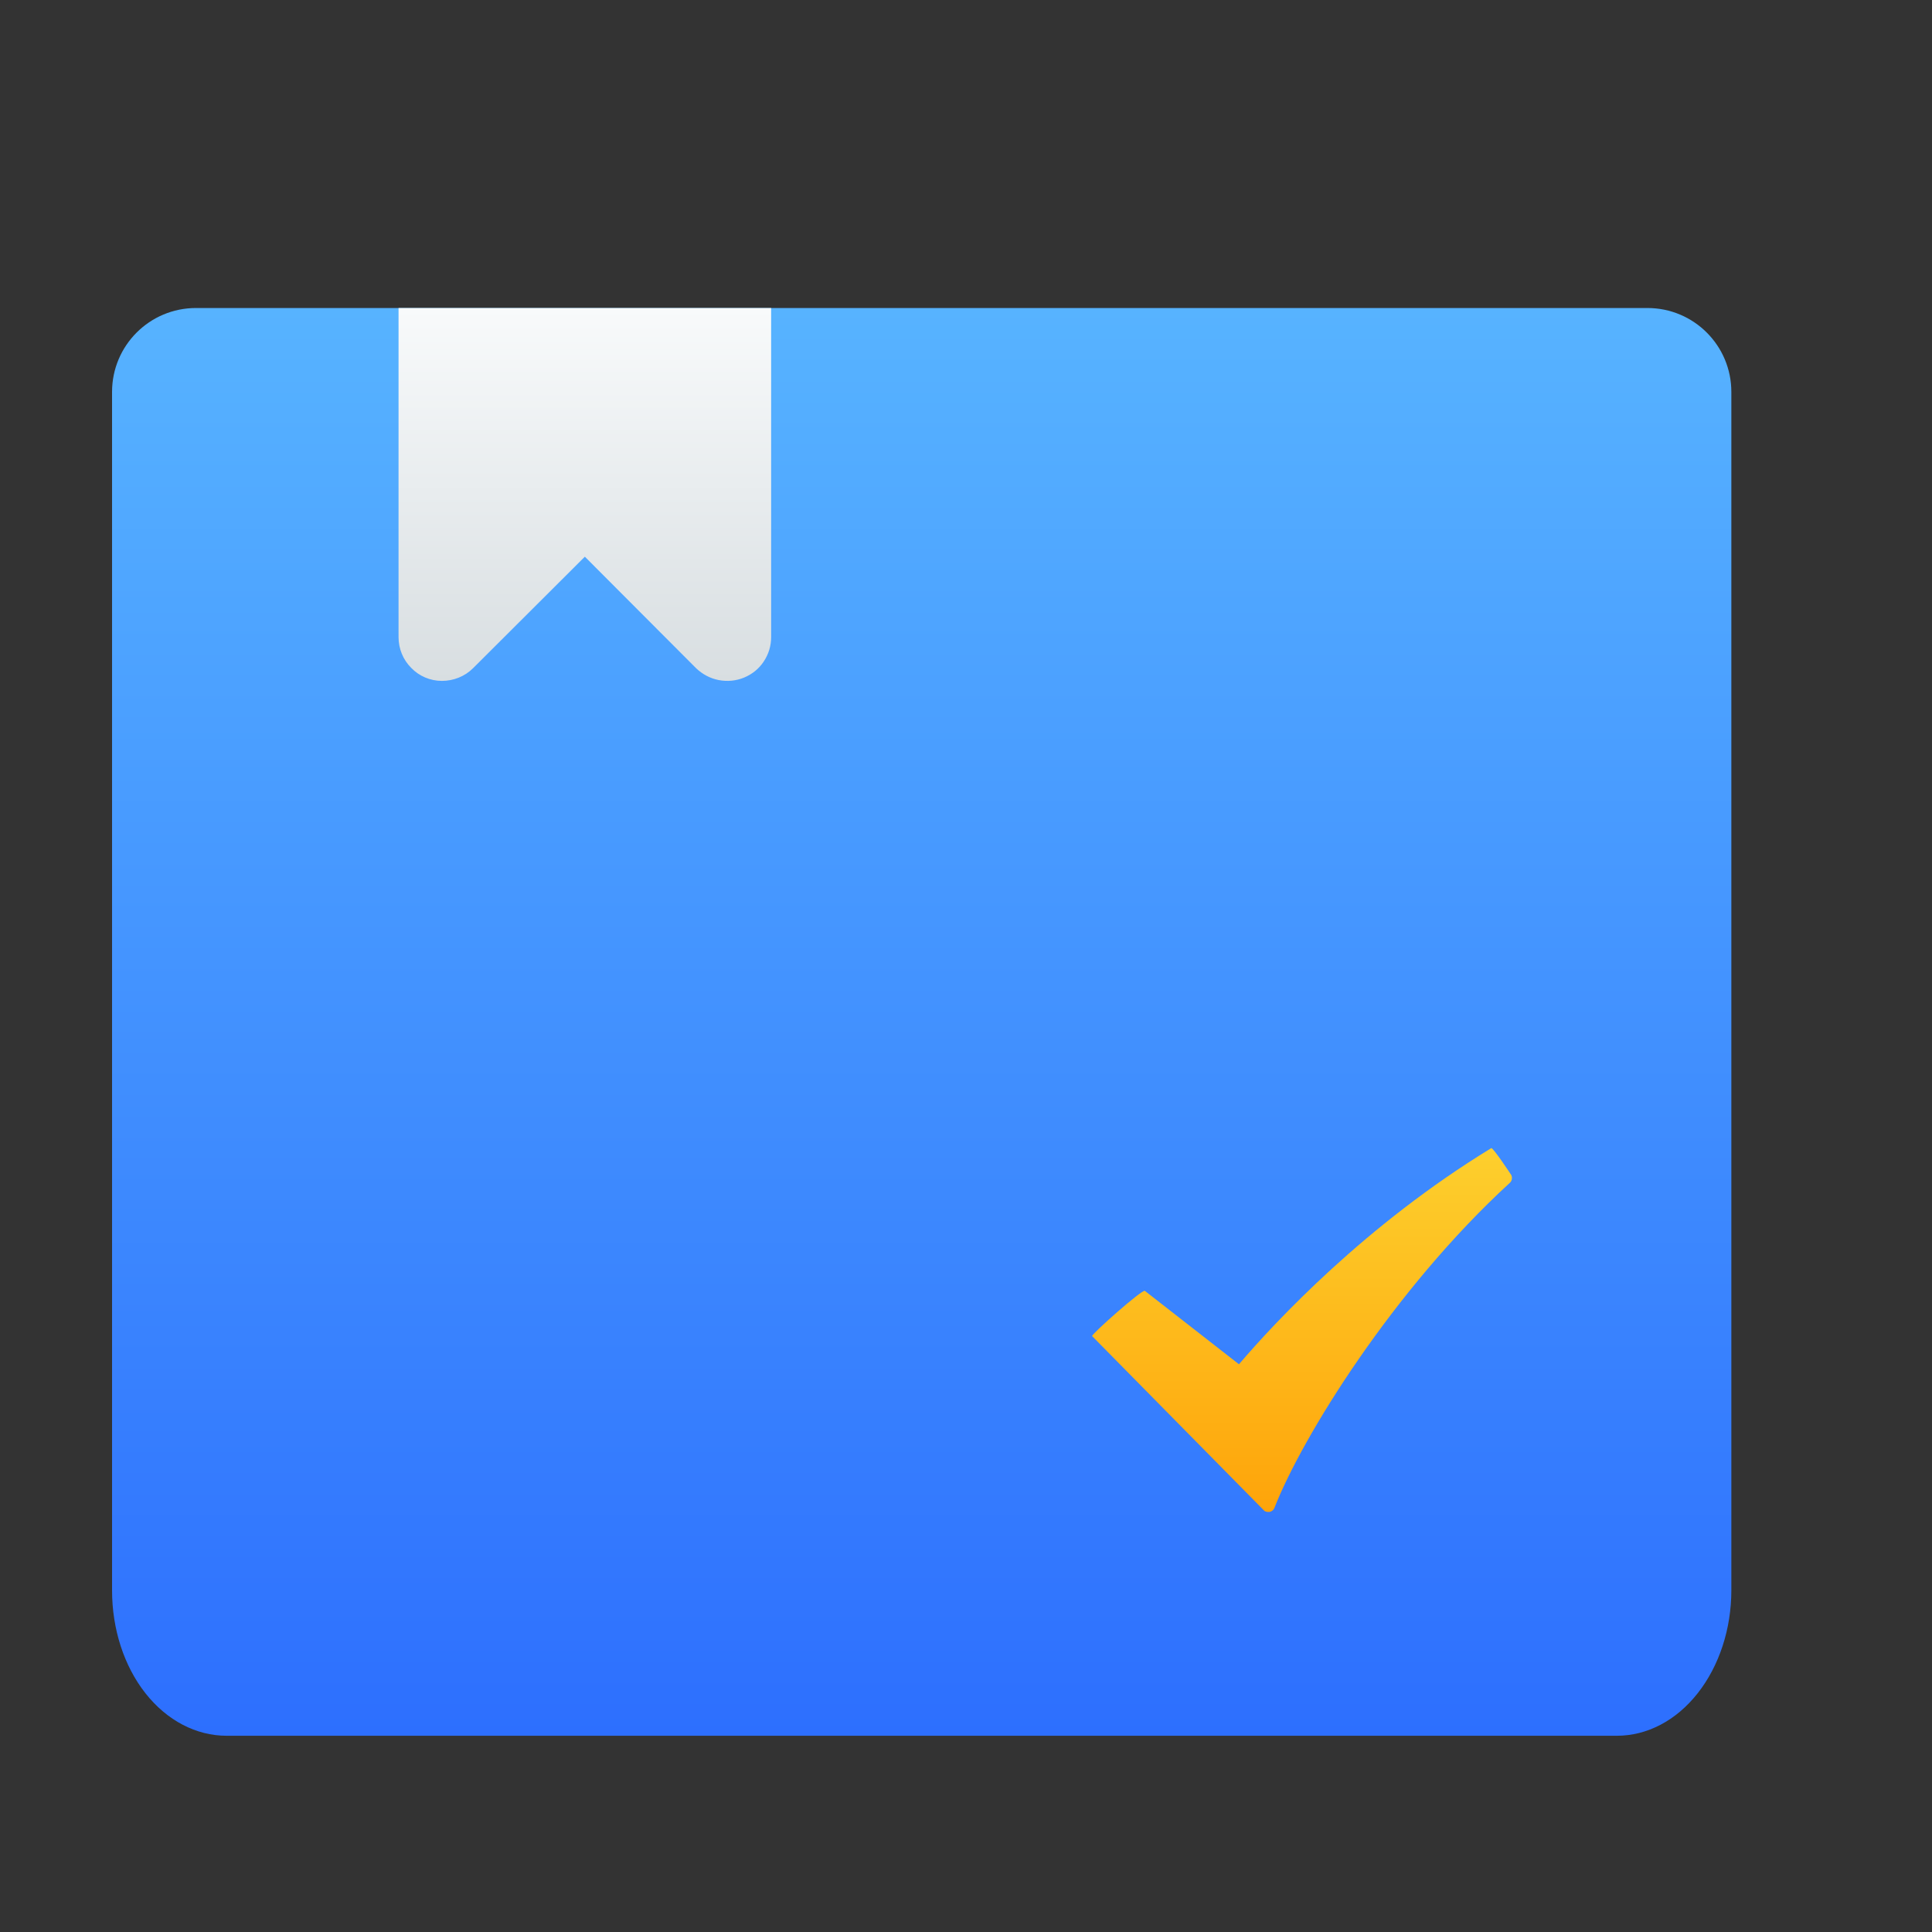 <svg xmlns="http://www.w3.org/2000/svg" viewBox="0 0 70 70" width="70" height="70">
	<rect x="0" y="0" width="70" height="70" fill="#333333" stroke="none"/>
	<defs>
		<linearGradient id="grd1" gradientUnits="userSpaceOnUse"  x1="33.393" y1="11.159" x2="33.393" y2="62.891">
			<stop offset="0" stop-color="#57b3ff"  />
			<stop offset="1" stop-color="#2d6ffe"  />
		</linearGradient>
		<linearGradient id="grd2" gradientUnits="userSpaceOnUse"  x1="21.19" y1="11.159" x2="21.19" y2="24.675">
			<stop offset="0" stop-color="#f8fafb"  />
			<stop offset="1" stop-color="#d8dee1"  />
		</linearGradient>
		<linearGradient id="grd3" gradientUnits="userSpaceOnUse"  x1="47.174" y1="41.594" x2="47.174" y2="54.783">
			<stop offset="0" stop-color="#fdcf2d"  />
			<stop offset="1" stop-color="#fea40a"  />
		</linearGradient>
	</defs>
	<style>
		tspan { white-space:pre }
		.shp0 { fill: url(#grd1) } 
		.shp1 { fill: url(#grd2) } 
		.shp2 { fill: url(#grd3) } 
	</style>
	<path id="Layer" fill-rule="evenodd" class="shp0" d="M62.73 14.2C62.73 12.52 61.37 11.16 59.69 11.16L43.38 11.16L41.61 11.16L25.2 11.16L22.31 11.16L7.1 11.16C5.42 11.16 4.06 12.52 4.06 14.2L4.06 57.62C4.06 59.02 4.49 60.36 5.27 61.35C6.05 62.34 7.11 62.89 8.21 62.89L58.58 62.89C59.68 62.89 60.73 62.34 61.51 61.35C62.29 60.36 62.73 59.02 62.73 57.62L62.73 14.2Z" />
	<path id="Layer" class="shp1" d="M16.01 24.67C16.43 24.67 16.84 24.51 17.14 24.21L21.19 20.17L25.22 24.21C25.45 24.43 25.73 24.58 26.04 24.64C26.35 24.7 26.67 24.67 26.96 24.55C27.25 24.43 27.5 24.23 27.67 23.97C27.85 23.7 27.94 23.4 27.94 23.08L27.94 11.16L14.44 11.16L14.44 23.08C14.44 23.5 14.6 23.9 14.9 24.2C15.19 24.5 15.59 24.67 16.01 24.67Z" />
	<path id="Layer" class="shp2" d="M54.03 41.6C49.49 44.37 46.22 47.87 44.89 49.43L41.48 46.77C41.39 46.7 39.52 48.36 39.57 48.41L45.78 54.71C45.82 54.76 45.88 54.78 45.95 54.78C45.96 54.78 45.98 54.78 46 54.78C46.08 54.76 46.15 54.71 46.18 54.62C47.18 52.07 50.48 46.73 54.7 42.86C54.78 42.79 54.8 42.68 54.76 42.58C54.76 42.58 54.09 41.56 54.03 41.6Z" />
</svg>